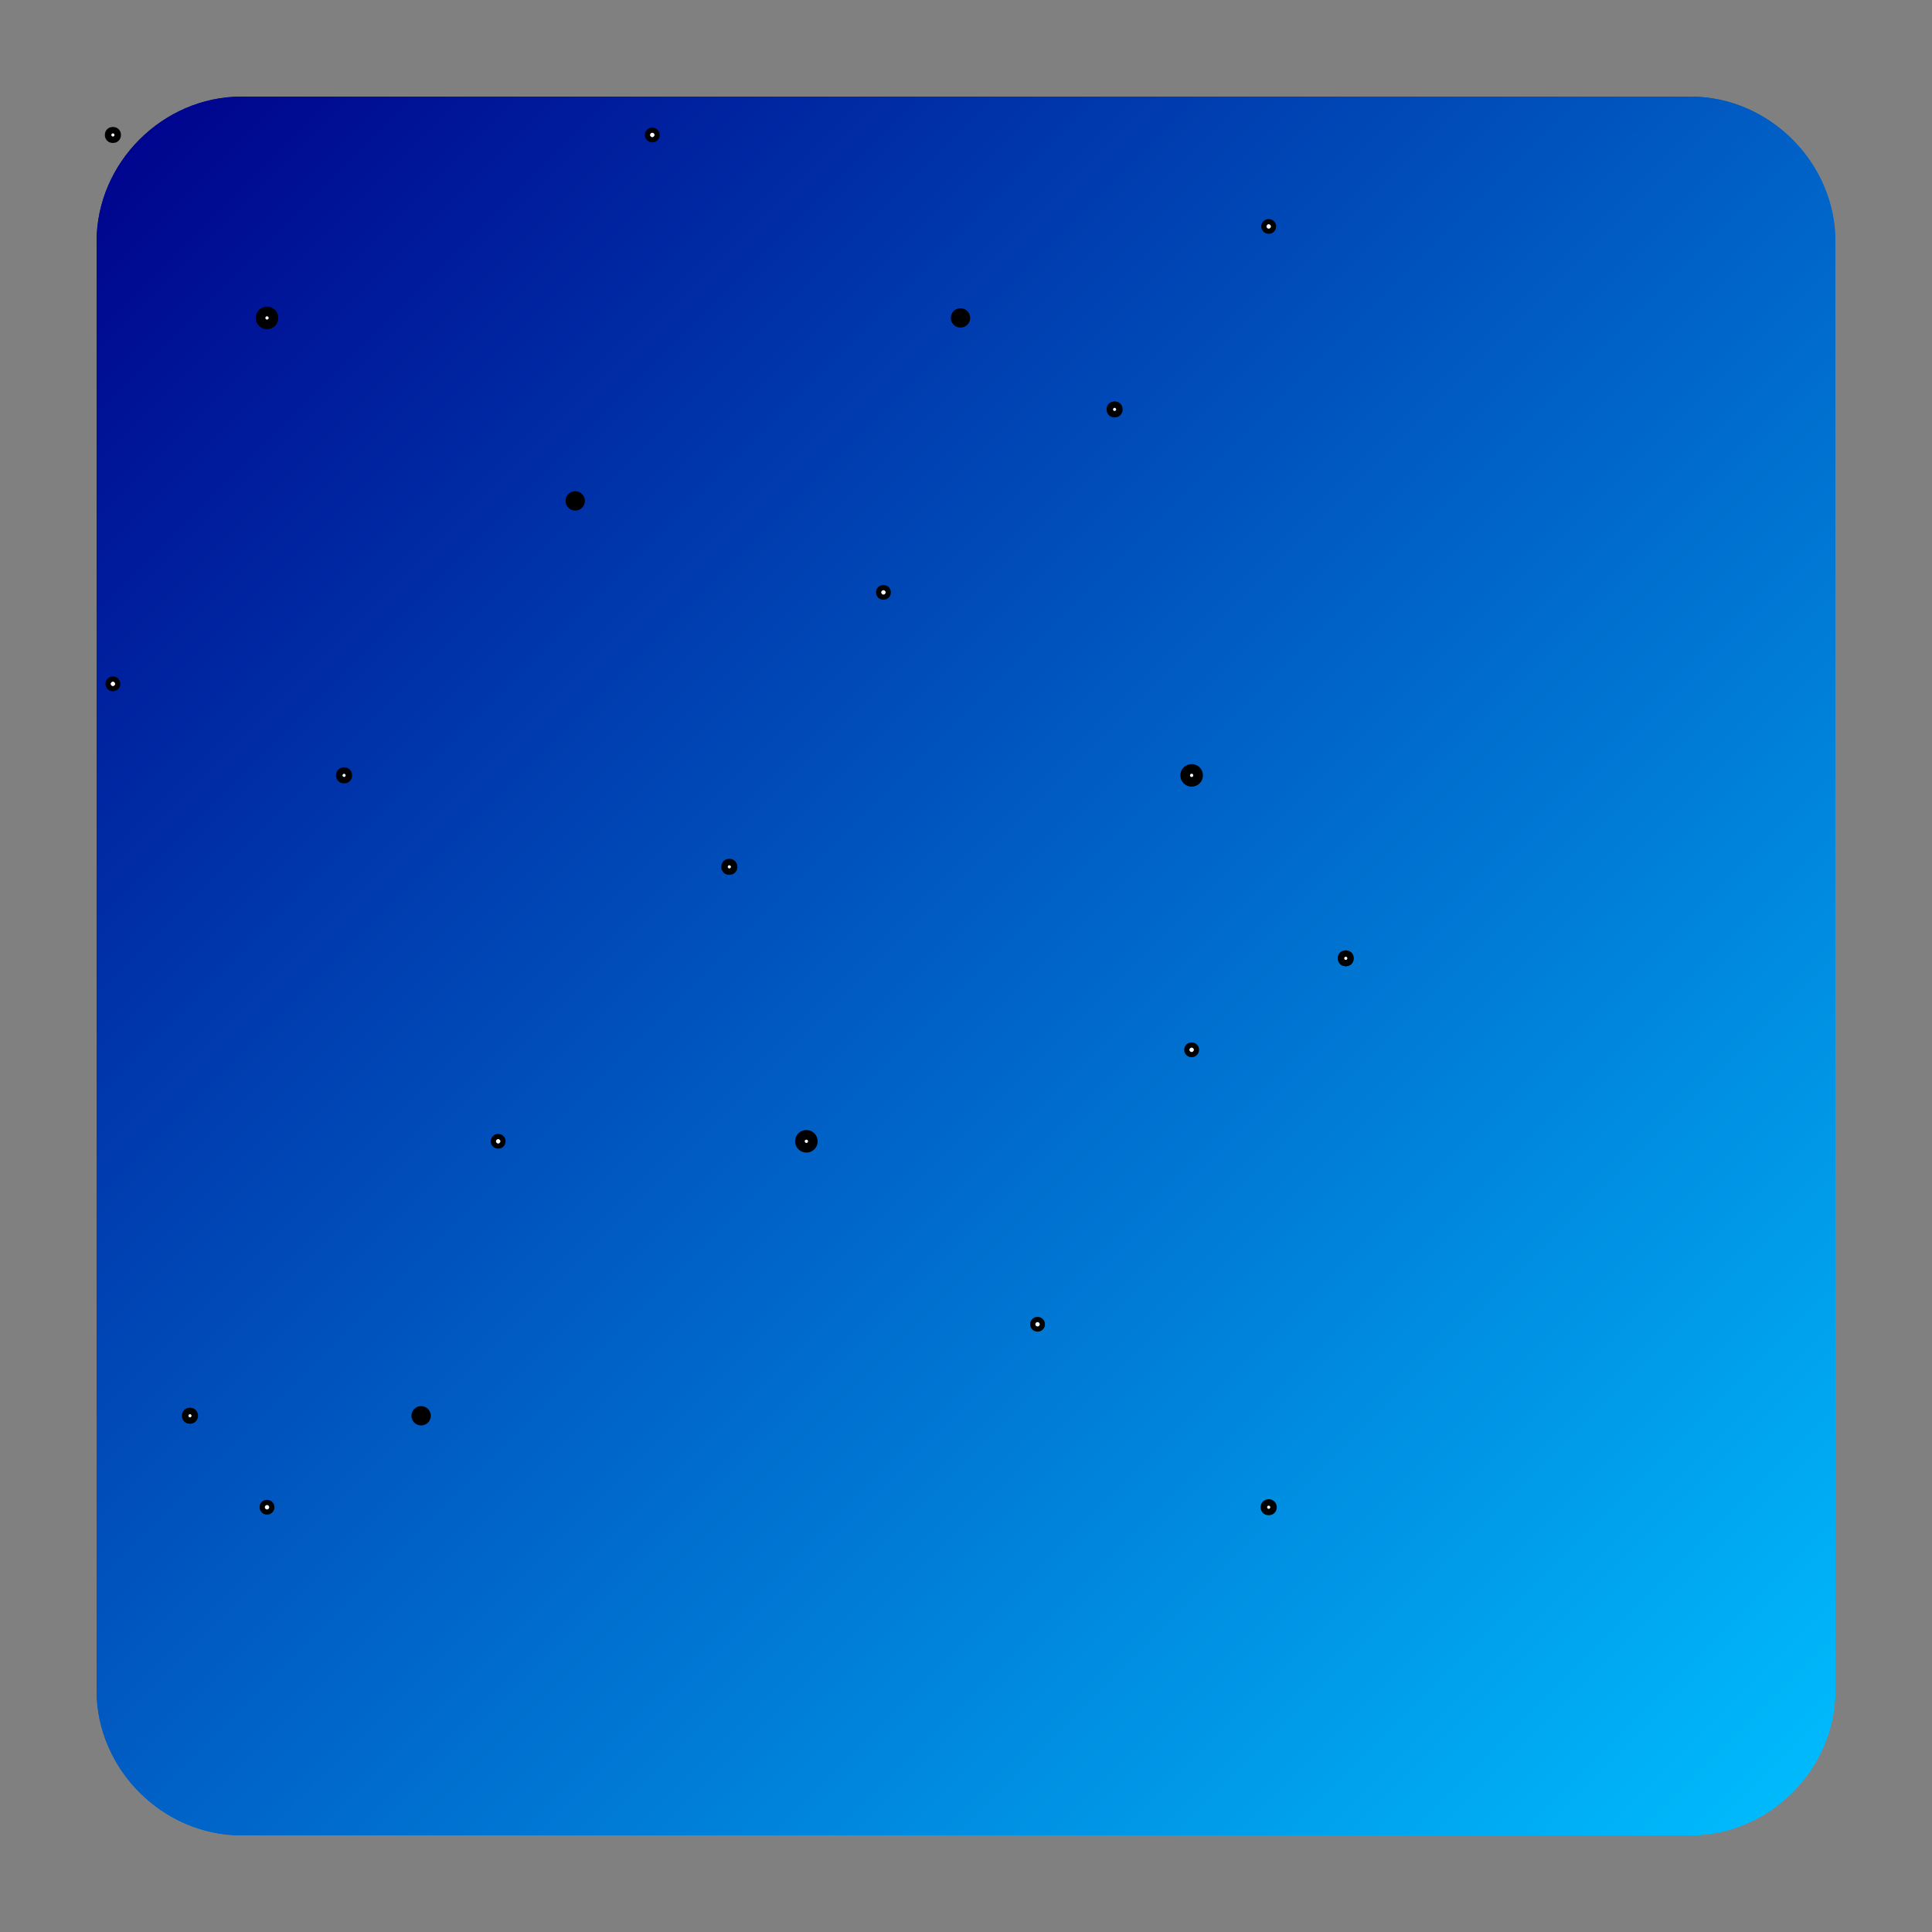 <svg width="200" height="200" xmlns="http://www.w3.org/2000/svg">
  <rect width="100%" height="100%" fill="#808080" stroke="none"/>
  <defs>
    <linearGradient y2="100%" x2="100%" y1="0%" x1="0%" id="skyGradient">
      <stop stop-color="#00008B" offset="0%"/>
      <stop stop-color="#00BFFF" offset="100%"/>
    </linearGradient>
  </defs>
  <g>
    <path id="svg_24" d="m10,25c0,-8.151 6.849,-15 15,-15l150,0c8.151,0 15,6.849 15,15l0,150c0,8.151 -6.849,15 -15,15l-150,0c-8.151,0 -15,-6.849 -15,-15l0,-150z" fill="url(#skyGradient)"/>
    <path id="svg_1" d="m10,25c0,-8.151 6.849,-15 15,-15l150,0c8.151,0 15,6.849 15,15l0,150c0,8.151 -6.849,15 -15,15l-150,0c-8.151,0 -15,-6.849 -15,-15l0,-150z" fill="url(#skyGradient)"/>
    <g stroke="null" id="svg_2" fill="white">
      <circle id="svg_3" r="0.669" cy="32.912" cx="27.641"/>
      <circle id="svg_4" r="0.669" cy="80.265" cx="123.359"/>
      <circle id="svg_5" r="0.669" cy="118.147" cx="83.476"/>
      <circle id="svg_6" r="0.502" cy="51.853" cx="59.547"/>
      <circle id="svg_7" r="0.502" cy="32.912" cx="99.429"/>
      <circle id="svg_8" r="0.502" cy="146.559" cx="43.594"/>
      <circle id="svg_9" r="0.335" cy="89.735" cx="75.5"/>
      <circle id="svg_10" r="0.335" cy="156.029" cx="131.335"/>
      <circle id="svg_11" r="0.335" cy="13.971" cx="11.688"/>
      <circle id="svg_12" r="0.335" cy="80.265" cx="35.618"/>
      <circle id="svg_13" r="0.335" cy="42.382" cx="115.382"/>
      <circle id="svg_14" r="0.335" cy="99.206" cx="139.312"/>
      <circle id="svg_15" r="0.335" cy="146.559" cx="19.665"/>
      <circle id="svg_16" r="0.268" cy="118.147" cx="51.571"/>
      <circle id="svg_17" r="0.268" cy="61.324" cx="91.453"/>
      <circle id="svg_18" r="0.268" cy="23.441" cx="131.335"/>
      <circle id="svg_19" r="0.268" cy="70.794" cx="11.688"/>
      <circle id="svg_20" r="0.268" cy="137.088" cx="107.406"/>
      <circle id="svg_21" r="0.268" cy="13.971" cx="67.524"/>
      <circle id="svg_22" r="0.268" cy="156.029" cx="27.641"/>
      <circle id="svg_23" r="0.268" cy="108.676" cx="123.359"/>
    </g>
  </g>
</svg>
